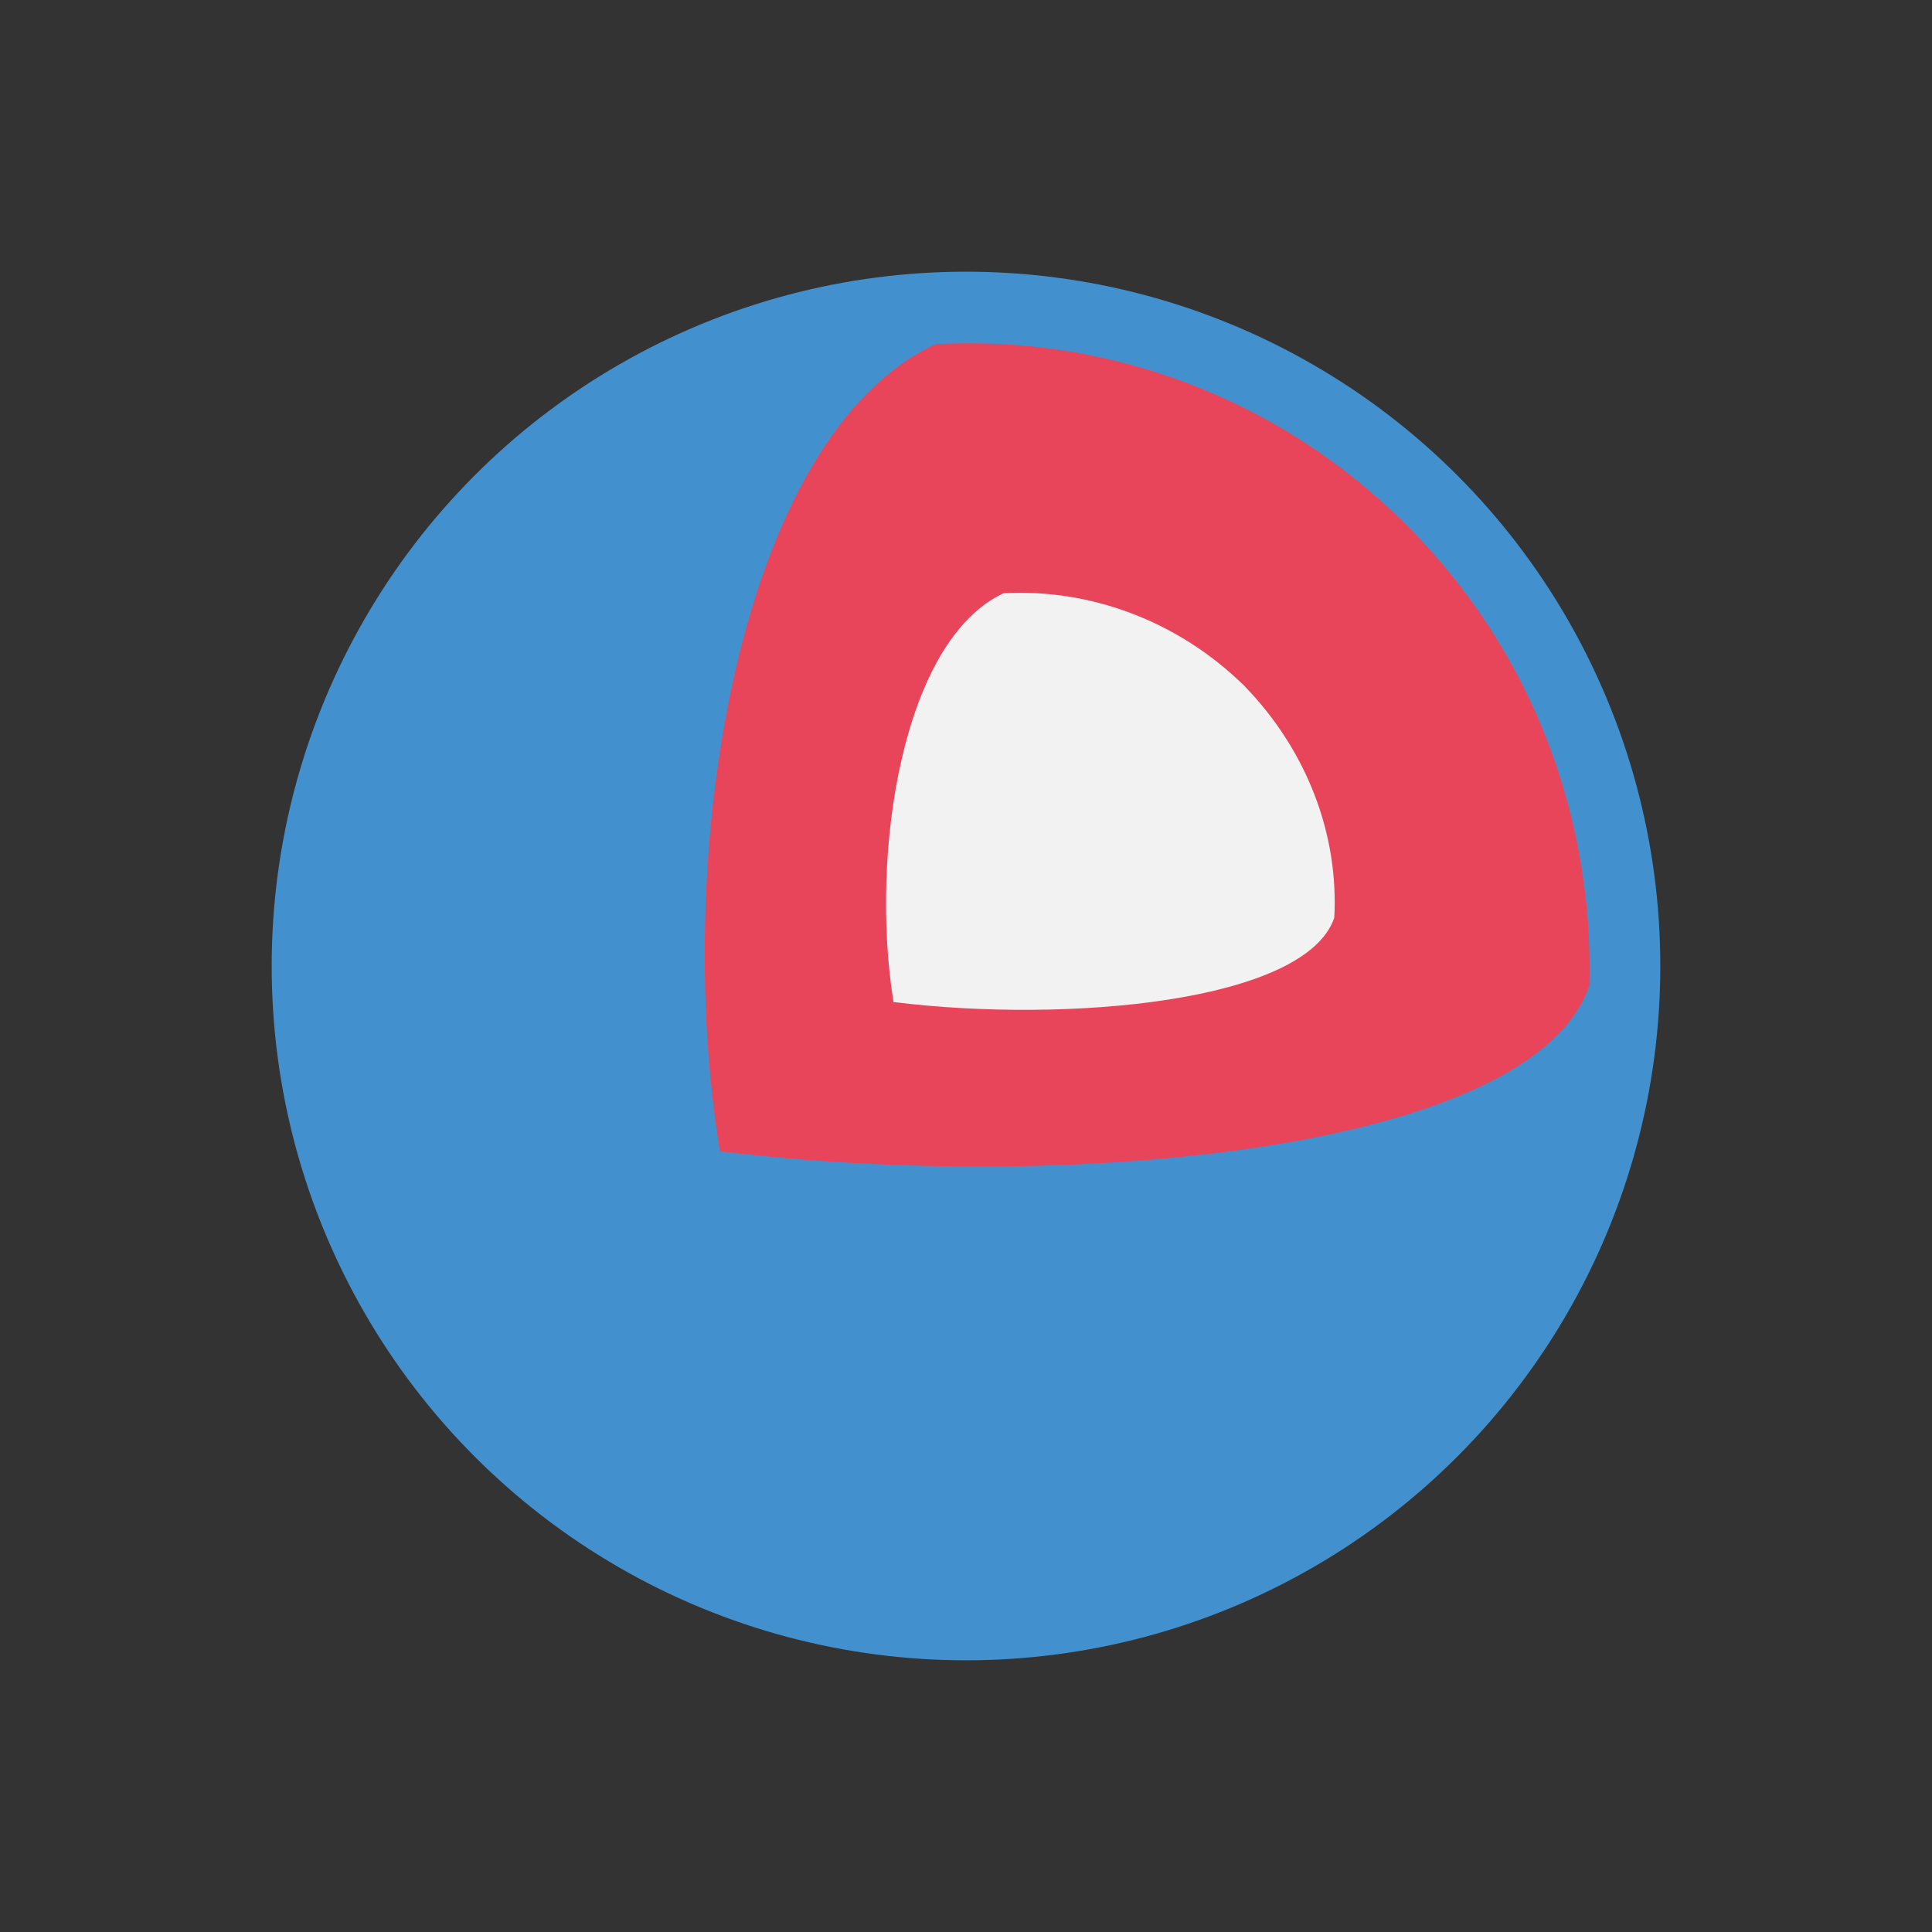 <?xml version="1.0" encoding="UTF-8" standalone="no"?>
<!-- Created with Inkscape (http://www.inkscape.org/) -->

<svg
   xmlns:dc="http://purl.org/dc/elements/1.1/"
   xmlns:cc="http://creativecommons.org/ns#"
   xmlns:rdf="http://www.w3.org/1999/02/22-rdf-syntax-ns#"
   xmlns:svg="http://www.w3.org/2000/svg"
   xmlns="http://www.w3.org/2000/svg"
   xmlns:sodipodi="http://sodipodi.sourceforge.net/DTD/sodipodi-0.dtd"
   xmlns:inkscape="http://www.inkscape.org/namespaces/inkscape"
   width="128"
   height="128"
   viewBox="0 0 128 128"
   id="svg2"
   version="1.1"
   inkscape:version="0.91 r13725"
   sodipodi:docname="os_core.svg"
   inkscape:export-filename="/home/munlik/Pictures/128/os_core.png"
   inkscape:export-xdpi="90"
   inkscape:export-ydpi="90">
  <rect x="0" y="0" width="128" height="128" fill="#333333" stroke="none"/>
  <defs
     id="defs4" />
  <sodipodi:namedview
     id="base"
     pagecolor="#ffffff"
     bordercolor="#666666"
     borderopacity="1.0"
     inkscape:pageopacity="0.0"
     inkscape:pageshadow="2"
     inkscape:zoom="3.959798"
     inkscape:cx="80.485997"
     inkscape:cy="69.13863"
     inkscape:document-units="px"
     inkscape:current-layer="layer1"
     showgrid="false"
     units="px"
     inkscape:window-width="1366"
     inkscape:window-height="716"
     inkscape:window-x="0"
     inkscape:window-y="0"
     inkscape:window-maximized="1" />
  <g
     inkscape:label="Layer 1"
     inkscape:groupmode="layer"
     id="layer1"
     transform="translate(0,-924.362)">
    <circle
       style="color:#000000;clip-rule:nonzero;display:inline;overflow:visible;visibility:visible;opacity:1;isolation:auto;mix-blend-mode:normal;color-interpolation:sRGB;color-interpolation-filters:linearRGB;solid-color:#000000;solid-opacity:1;fill:#4291ce;fill-opacity:1;fill-rule:nonzero;stroke:none;stroke-width:2;stroke-linecap:butt;stroke-linejoin:miter;stroke-miterlimit:4;stroke-dasharray:none;stroke-dashoffset:0;stroke-opacity:1;color-rendering:auto;image-rendering:auto;shape-rendering:auto;text-rendering:auto;enable-background:accumulate"
       id="path4715"
       cx="64"
       cy="988.362"
       r="46" />
  </g>
  <g
     inkscape:groupmode="layer"
     id="layer2"
     inkscape:label="Layer 2"
     sodipodi:insensitive="true">
    <path
       style="display:inline;fill:#e9455a;stroke:none"
       inkscape:connector-curvature="0"
       id="path10-7"
       d="m 93.2,34.8 c -8.6,-8.6 -20,-12.6 -31.2,-12 -13.2,6.1 -17.5,34 -14.3,53.5 l 0,0 c 0.1,0 0.2,0 0.2,0 22.5,2.7 53.6,0.1 57.4,-11 0.3,-11 -3.7,-22.1 -12.1,-30.5 z" />
  </g>
  <g
     inkscape:groupmode="layer"
     id="layer3"
     inkscape:label="Layer 3"
     sodipodi:insensitive="true">
    <path
       style="display:inline;fill:#f2f2f2;stroke:none"
       inkscape:connector-curvature="0"
       id="path12-4"
       d="M 82.4,45.4 C 78,41.1 72.2,39 66.5,39.3 59.8,42.4 57.6,56.5 59.2,66.4 l 0,0 c 0,0 0.1,0 0.1,0 11.4,1.4 27.2,0 29.1,-5.6 0.3,-5.5 -1.8,-11.1 -6,-15.4 z" />
  </g>
</svg>
